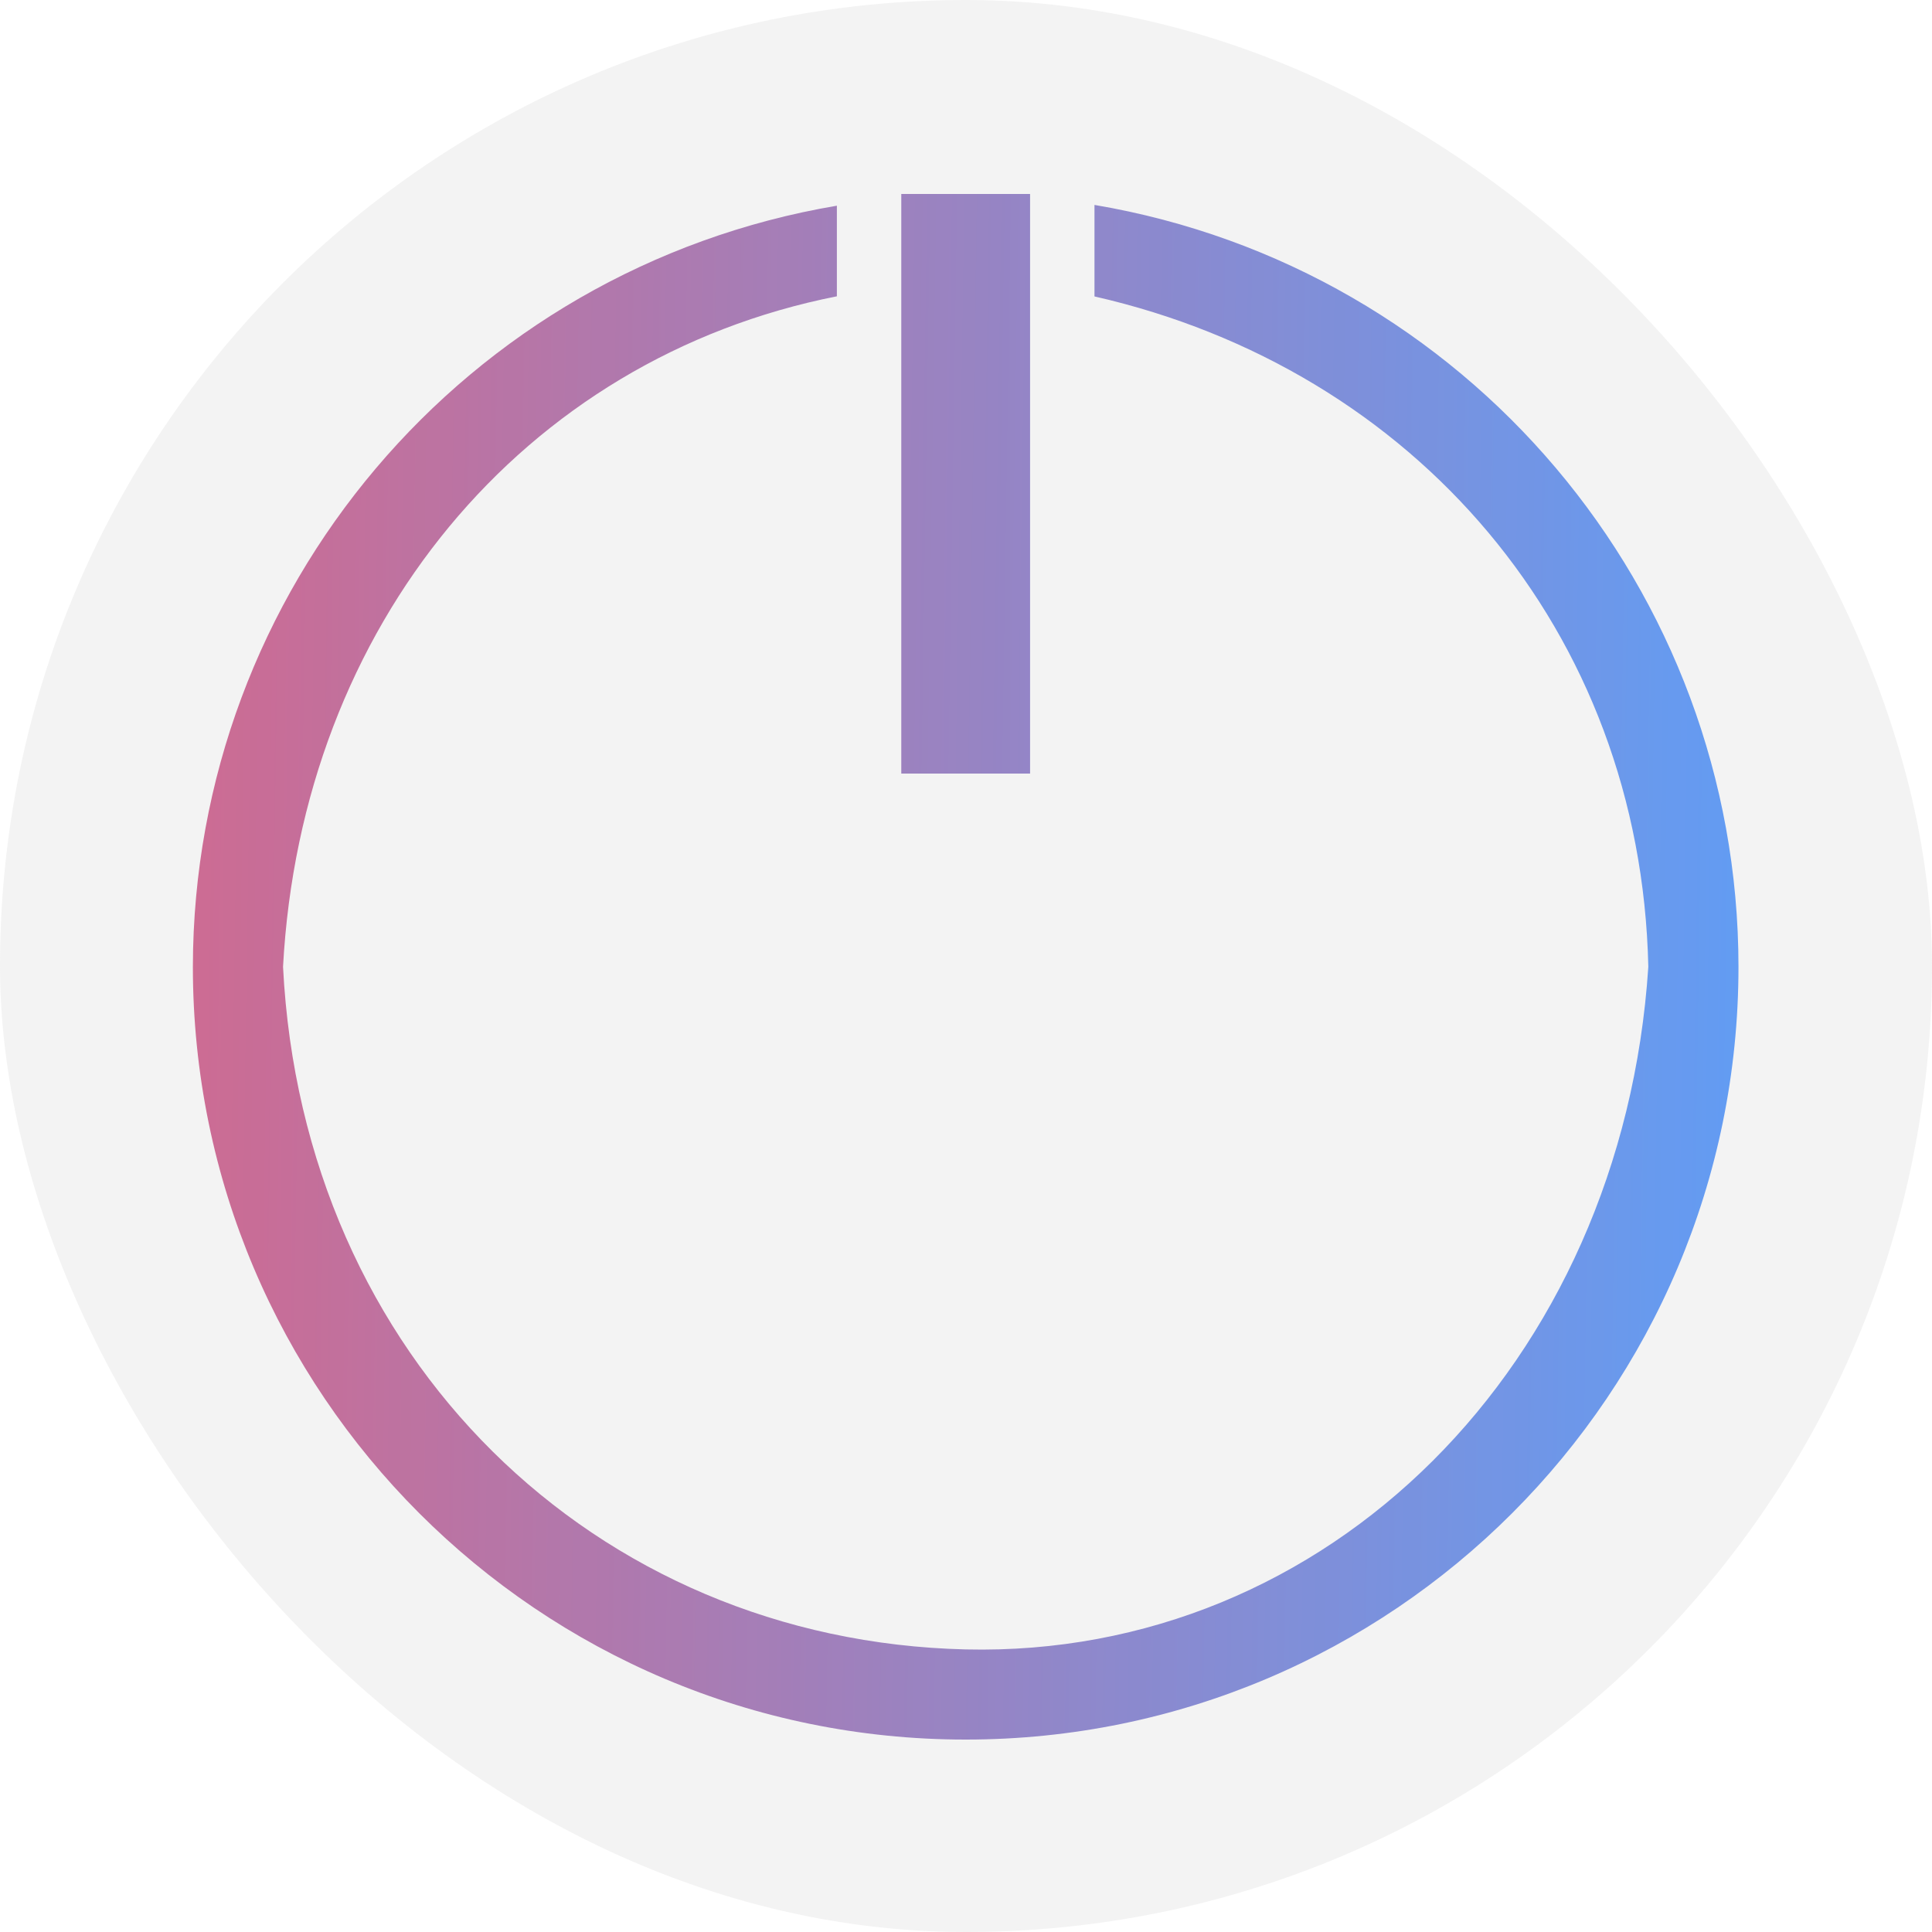 <?xml version="1.0" encoding="UTF-8" standalone="no"?>
<svg
   viewBox="0 0 30 30"
   version="1.1"
   id="svg6"
   sodipodi:docname="shutdown_primary.svg"
   inkscape:version="1.3.2 (091e20ef0f, 2023-11-25)"
   width="30"
   height="30"
   xmlns:inkscape="http://www.inkscape.org/namespaces/inkscape"
   xmlns:sodipodi="http://sodipodi.sourceforge.net/DTD/sodipodi-0.dtd"
   xmlns:xlink="http://www.w3.org/1999/xlink"
   xmlns="http://www.w3.org/2000/svg"
   xmlns:svg="http://www.w3.org/2000/svg"
   xmlns:rdf="http://www.w3.org/1999/02/22-rdf-syntax-ns#"
   xmlns:cc="http://creativecommons.org/ns#"
   xmlns:dc="http://purl.org/dc/elements/1.1/">
  <sodipodi:namedview
     pagecolor="#ffffff"
     bordercolor="#666666"
     borderopacity="1"
     objecttolerance="10"
     gridtolerance="10"
     guidetolerance="10"
     inkscape:pageopacity="0"
     inkscape:pageshadow="2"
     inkscape:window-width="1920"
     inkscape:window-height="996"
     id="namedview8"
     showgrid="false"
     inkscape:zoom="10.746865"
     inkscape:cx="-3.8150661"
     inkscape:cy="18.330927"
     inkscape:window-x="0"
     inkscape:window-y="0"
     inkscape:window-maximized="1"
     inkscape:current-layer="svg6"
     inkscape:lockguides="true"
     inkscape:showpageshadow="2"
     inkscape:pagecheckerboard="0"
     inkscape:deskcolor="#d1d1d1" />
  <defs
     id="defs3051">
    <linearGradient
       inkscape:collect="always"
       id="linearGradient826">
      <stop
         style="stop-color:#d35f8d;stop-opacity:1"
         offset="0"
         id="stop822" />
      <stop
         style="stop-color:#5599ff;stop-opacity:1"
         offset="1"
         id="stop824" />
    </linearGradient>
    <style
       type="text/css"
       id="current-color-scheme">
      .ColorScheme-Text {
        color:#eff0f1;
      }
      </style>
    <linearGradient
       inkscape:collect="always"
       xlink:href="#linearGradient826"
       id="linearGradient828"
       x1="2.782"
       y1="14.829"
       x2="26.995"
       y2="15.198"
       gradientUnits="userSpaceOnUse" />
  </defs>
  <path
     style="color:#eff0f1;fill:url(#linearGradient828);fill-opacity:1;stroke:none"
     d="m 13.995,3.012 v 0.051 1.004 7.945 h 2 V 4.063 3.059 3.012 h -1 z m 3,0.17 v 1.421 c 4.964,1.13 8.484,5.183 8.6,10.409 -0.405,6.191 -4.987,10.732 -10.6,10.6 C 9.236,25.476 4.701,21.087 4.395,15.012 4.68,9.711 8.12,5.565 12.995,4.601 V 3.194 C 7.227,4.169 3.002,9.162 2.995,15.012 c 0,6.627 5.373,12 12,12 6.627,0 12,-5.373 12,-12 -0.001,-5.855 -4.227,-10.854 -10,-11.83 z"
     class="ColorScheme-Text"
     id="path4"
     inkscape:connector-curvature="0"
     sodipodi:nodetypes="cccccccccccccsccccscc" />
  <rect
     ry="15"
     y="0"
     x="-1.6152859e-06"
     height="30"
     width="30"
     id="rect4130"
     style="opacity:0.15;fill:#b3b3b3;fill-opacity:1;stroke:none"
     rx="15" />
</svg>
